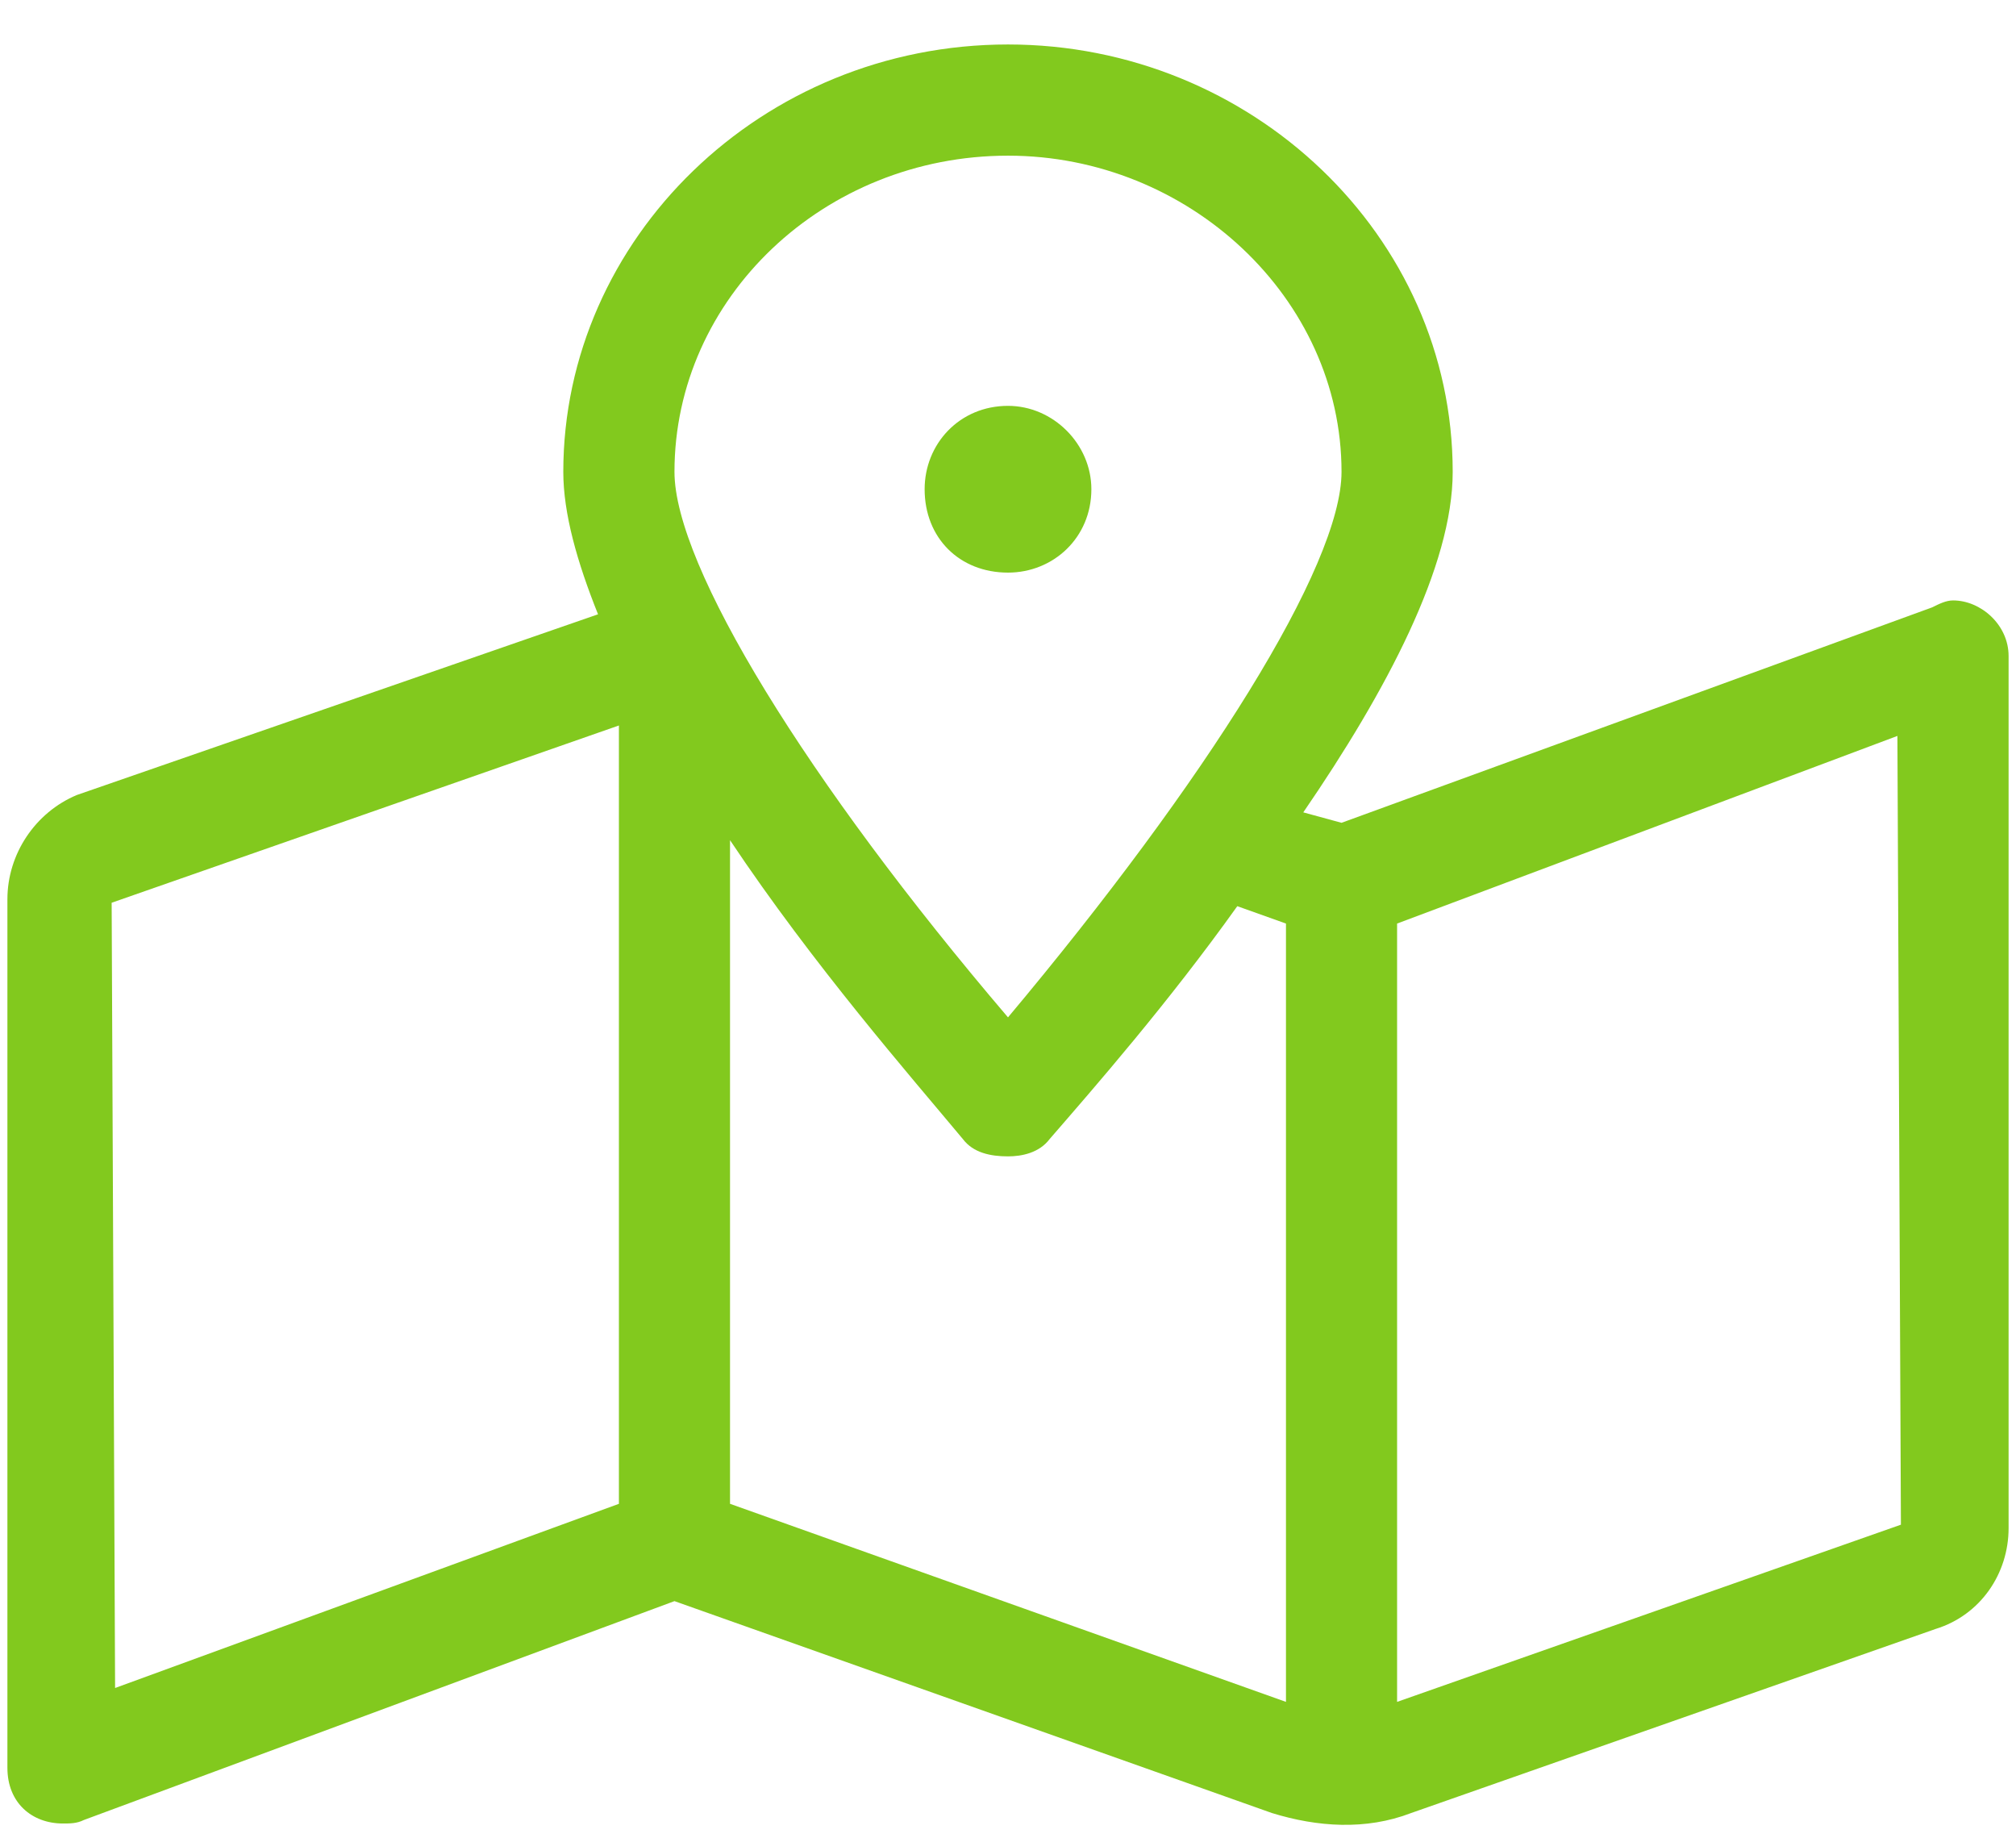 <svg width="34" height="31" viewBox="0 0 34 31" fill="none" xmlns="http://www.w3.org/2000/svg">
<path d="M32.938 10.125C32.82 10.125 32.703 10.184 32.586 10.242L22.625 13.875L21.98 13.699C23.387 11.648 24.5 9.539 24.5 7.957C24.5 3.973 21.102 0.75 17 0.75C12.84 0.75 9.5 4.031 9.5 7.957C9.5 8.66 9.734 9.48 10.086 10.359L1.297 13.406C0.594 13.699 0.125 14.402 0.125 15.164V29.812C0.125 30.398 0.535 30.75 1.062 30.75C1.18 30.75 1.297 30.75 1.414 30.691L11.375 27L21.453 30.574C22.215 30.809 23.035 30.867 23.797 30.574L32.645 27.469C33.406 27.234 33.875 26.531 33.875 25.77V11.062C33.875 10.535 33.406 10.125 32.938 10.125ZM10.438 25.359L1.941 28.465L1.883 15.223L10.438 12.234V25.359ZM17 2.625C20.047 2.625 22.625 5.027 22.625 7.957C22.625 9.539 20.34 13.172 17 17.156C13.602 13.172 11.375 9.539 11.375 7.957C11.375 5.027 13.895 2.625 17 2.625ZM21.688 28.699L12.312 25.359V14.168C13.719 16.277 15.359 18.152 16.238 19.207C16.414 19.441 16.707 19.5 17 19.5C17.234 19.5 17.527 19.441 17.703 19.207C18.465 18.328 19.695 16.922 20.867 15.281L21.688 15.574V28.699ZM23.562 28.699V15.574L32 12.41L32.059 25.711L23.562 28.699ZM18.406 8.25C18.406 7.488 17.762 6.844 17 6.844C16.18 6.844 15.594 7.488 15.594 8.25C15.594 9.07 16.18 9.656 17 9.656C17.762 9.656 18.406 9.07 18.406 8.25Z" fill="#82C91E"/>
</svg>
